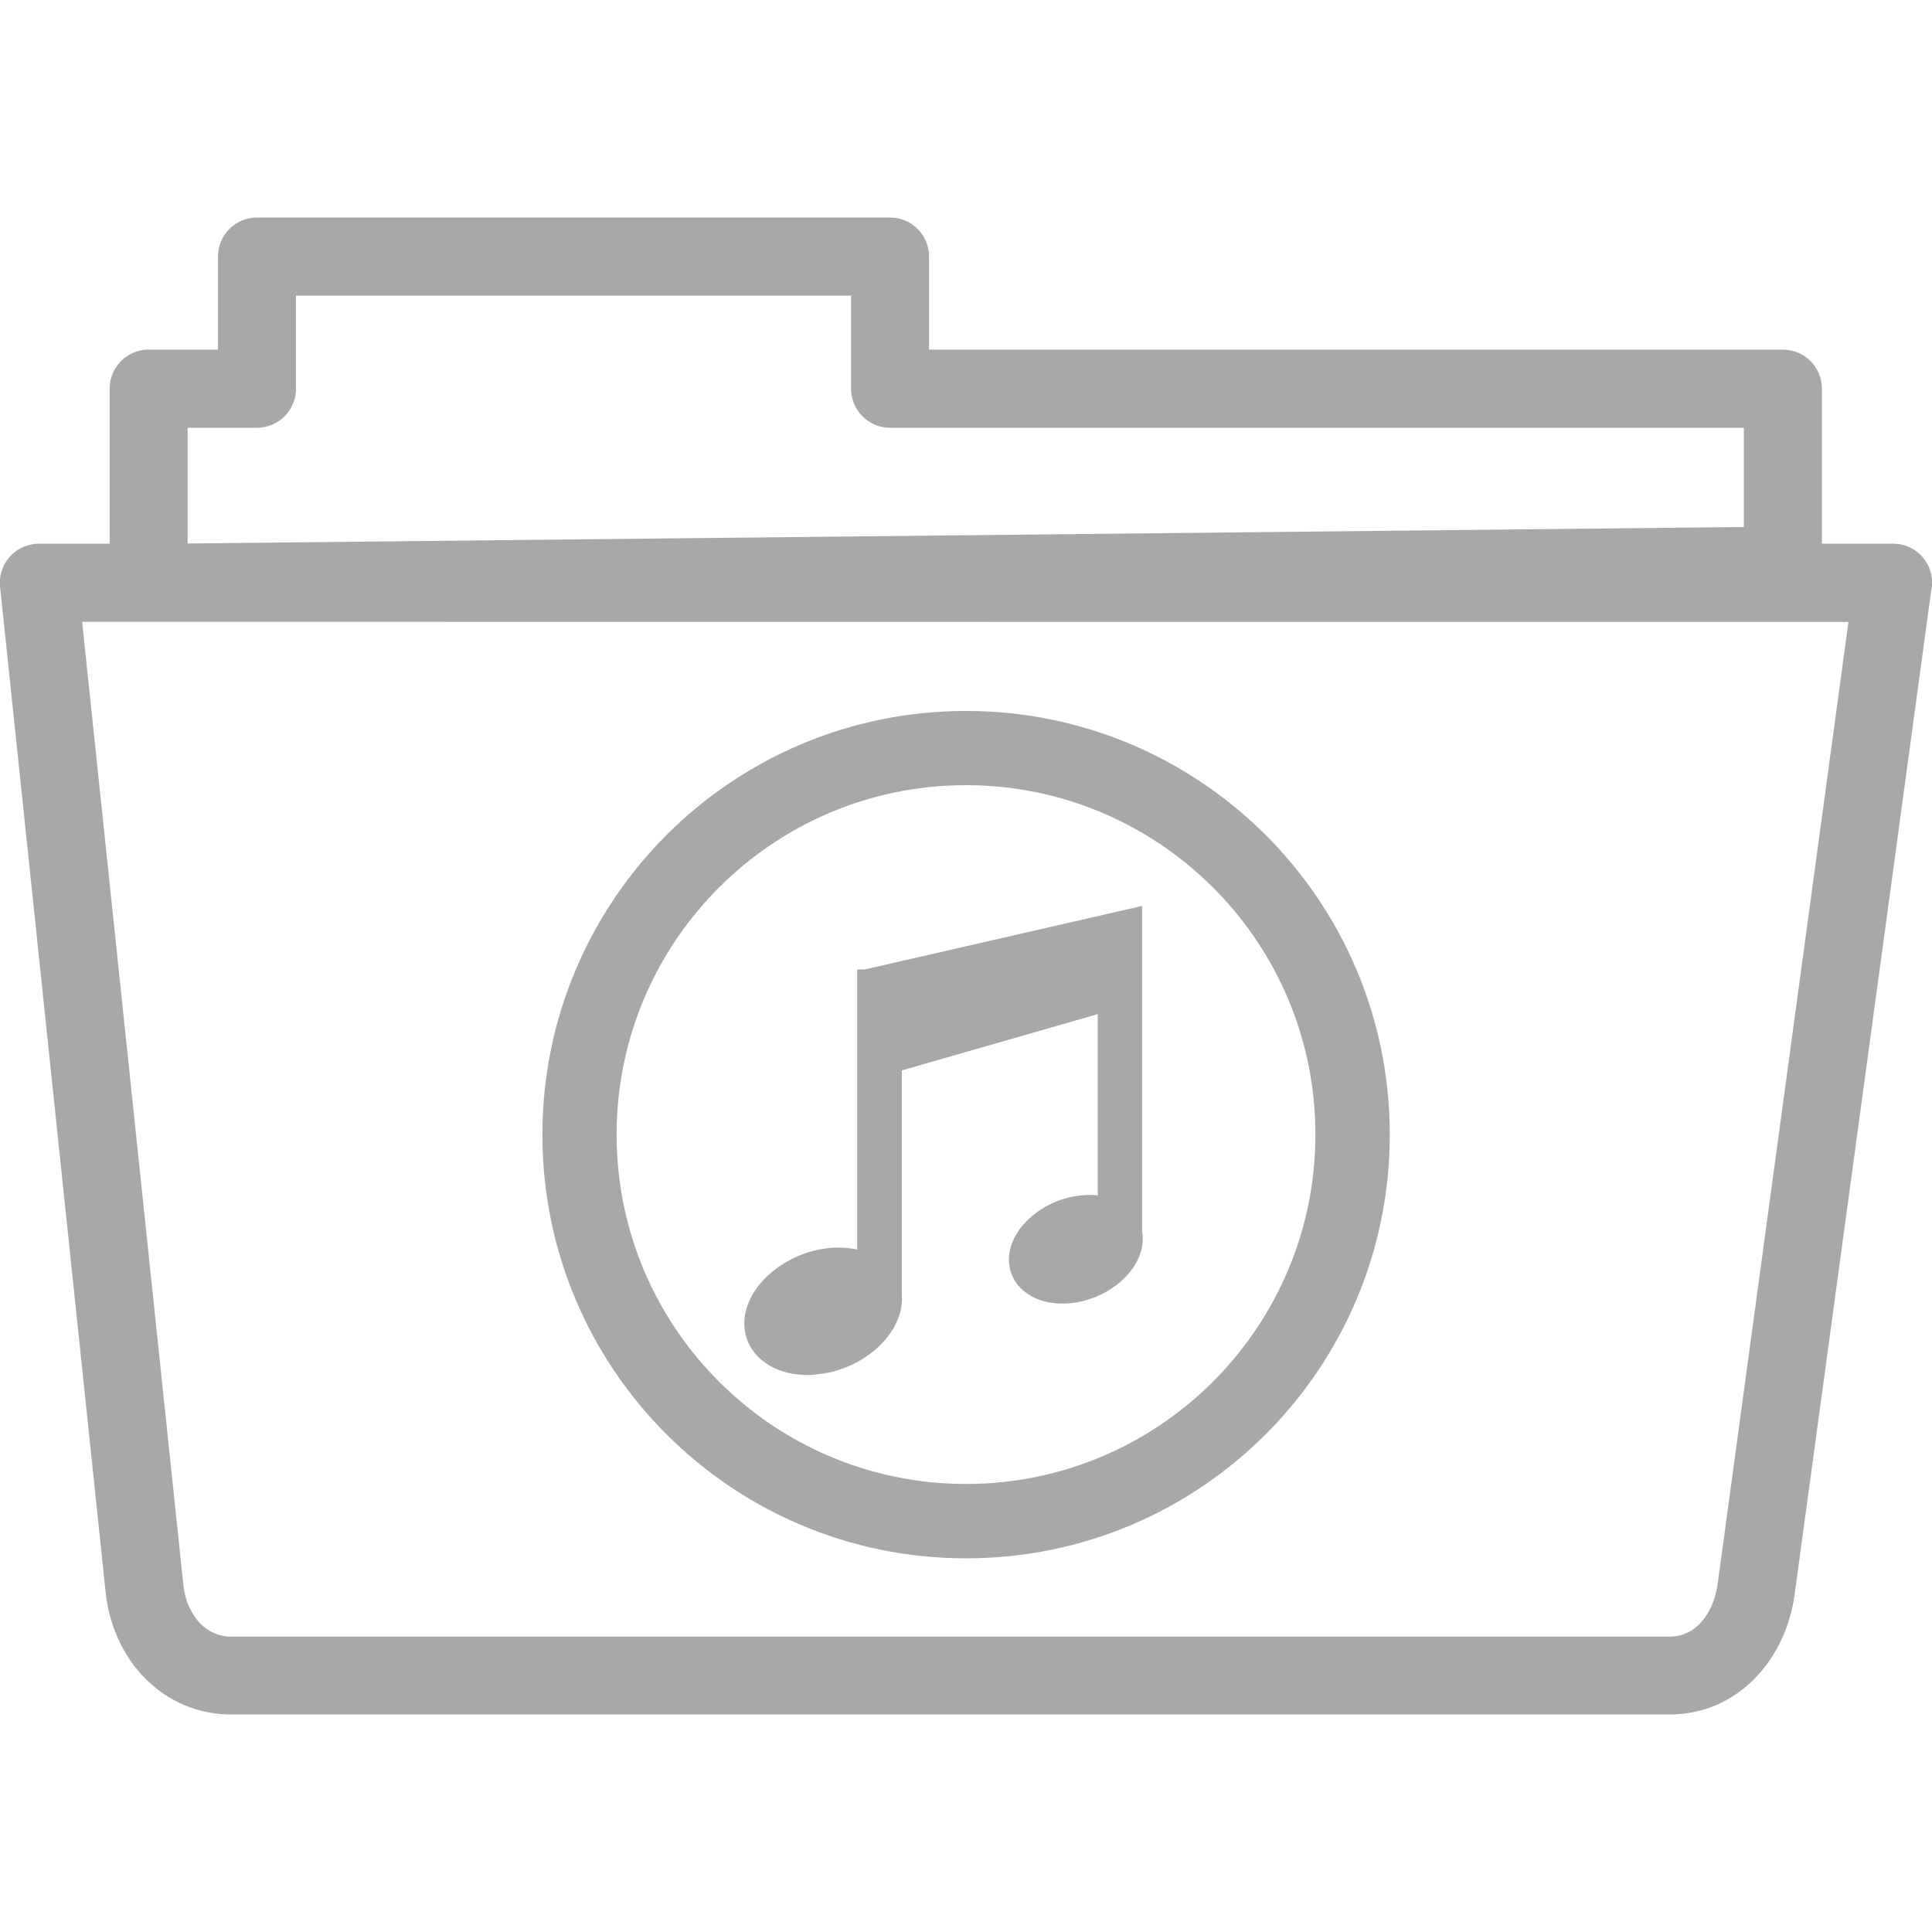 <?xml version="1.0" encoding="UTF-8" standalone="no" ?>
<!DOCTYPE svg PUBLIC "-//W3C//DTD SVG 1.1//EN" "http://www.w3.org/Graphics/SVG/1.1/DTD/svg11.dtd">
<svg xmlns="http://www.w3.org/2000/svg" xmlns:xlink="http://www.w3.org/1999/xlink" version="1.1" width="1080" height="1080" viewBox="0 0 1080 1080" xml:space="preserve">
<desc>Created with Fabric.js 5.2.4</desc>
<defs>
</defs>
<g transform="matrix(1 0 0 1 540 540)" id="3ff82429-792f-4419-bb02-5df0af0b2501"  >
<rect style="stroke: none; stroke-width: 1; stroke-dasharray: none; stroke-linecap: butt; stroke-dashoffset: 0; stroke-linejoin: miter; stroke-miterlimit: 4; fill: rgb(255,255,255); fill-rule: nonzero; opacity: 1; visibility: hidden;" vector-effect="non-scaling-stroke"  x="-540" y="-540" rx="0" ry="0" width="1080" height="1080" />
</g>
<g transform="matrix(1 0 0 1 540 540)" id="aa74fa6b-b527-4624-a2b0-a123976a828f"  >
</g>
<g transform="matrix(8.79 0 0 8.79 540 540)" id="Layer_1"  >
<path style="stroke: none; stroke-width: 1; stroke-dasharray: none; stroke-linecap: butt; stroke-dashoffset: 0; stroke-linejoin: miter; stroke-miterlimit: 4; fill: rgb(168,168,168); fill-rule: nonzero; opacity: 1;"  transform=" translate(-61.44, -47.6)" d="M 68.37 62.24 C 68.71 62.18 69.05 62.16 69.37 62.16 C 69.52 62.16 69.67 62.17 69.82 62.19 L 69.82 50.66 L 57.36 54.24 L 57.36 68.51 C 57.36 68.56 57.36 68.72 57.37 68.75 C 57.37 69.85 56.81 70.93 55.89 71.8 C 55 72.64 53.78 73.28 52.43 73.51 C 52.06 73.57 51.7 73.61 51.35 73.61 C 50.34 73.61 49.43 73.35 48.74 72.88 C 48.02 72.4 47.54 71.71 47.39 70.87 C 47.36 70.7 47.34 70.52 47.34 70.35 C 47.34 69.25 47.9 68.17 48.82 67.31 C 49.71 66.47 50.93 65.83 52.28 65.6 C 52.78 65.51 53.27 65.49 53.73 65.52 C 54.01 65.54 54.27 65.58 54.52 65.63 L 54.52 47.82 L 55 47.82 L 72.64 43.78 L 72.64 64.47 L 72.67 64.69 C 72.68 64.78 72.68 64.87 72.68 64.95 C 72.68 65.89 72.2 66.81 71.42 67.54 C 70.67 68.25 69.63 68.79 68.49 68.99 C 68.18 69.04 67.87 69.07 67.58 69.07 C 66.72 69.07 65.95 68.85 65.36 68.45 C 64.75 68.04 64.33 67.45 64.21 66.73 C 64.18 66.58 64.17 66.43 64.17 66.28 C 64.17 65.34 64.65 64.42 65.43 63.69 C 66.2 62.97 67.23 62.43 68.37 62.24 L 68.37 62.24 z M 61.44 31.38 C 68.88 31.38 75.62 34.4 80.5 39.27 C 85.38 44.15 88.39 50.88 88.39 58.33 C 88.39 65.77 85.37 72.51 80.5 77.38 C 75.62 82.26 68.89 85.27 61.44 85.27 C 54 85.27 47.26 82.25 42.39 77.38 C 37.51 72.5 34.5 65.77 34.5 58.33 C 34.5 50.89 37.52 44.15 42.39 39.27 C 47.26 34.4 54 31.38 61.44 31.38 L 61.44 31.38 z M 77.15 42.61 C 73.13 38.59 67.57 36.1 61.44 36.1 C 55.3 36.1 49.75 38.59 45.73 42.61 C 41.71 46.63 39.22 52.19 39.22 58.32 C 39.22 64.46 41.71 70.01 45.73 74.03 C 49.75 78.05 55.31 80.54 61.44 80.54 C 67.58 80.54 73.13 78.05 77.15 74.03 C 81.17 70.01 83.66 64.45 83.66 58.32 C 83.66 52.19 81.18 46.63 77.15 42.61 L 77.15 42.61 z M 2.48 20.74 L 6.98 20.74 L 6.98 10.88 C 6.98 9.51 8.09 8.4 9.46 8.4 L 13.87 8.4 L 13.87 2.48 C 13.87 1.11 14.98 0 16.35 0 L 56.61 0 C 57.98 0 59.09 1.11 59.09 2.48 L 59.09 8.4 L 113.39 8.4 C 114.76 8.4 115.87 9.51 115.87 10.88 L 115.87 20.74 L 120.4 20.74 C 121.77 20.74 122.88 21.85 122.88 23.22 C 122.88 23.4 122.86 23.58 122.82 23.74 L 114.14 87.55 C 113.86 89.63 112.95 91.56 111.55 92.96 C 110.17 94.34 108.34 95.2 106.19 95.2 L 14.7 95.2 C 12.54 95.2 10.67 94.33 9.27 92.94 C 7.86 91.53 6.96 89.59 6.73 87.48 L 0.01 23.48 C -0.13 22.12 0.86 20.9 2.22 20.76 C 2.31 20.75 2.39 20.75 2.48 20.74 L 2.48 20.74 L 2.48 20.74 L 2.48 20.74 z M 9.46 25.71 L 5.23 25.71 L 11.67 86.98 C 11.77 87.96 12.17 88.83 12.77 89.44 C 13.27 89.94 13.94 90.25 14.7 90.25 L 106.2 90.25 C 106.95 90.25 107.58 89.95 108.07 89.46 C 108.69 88.84 109.1 87.93 109.24 86.91 L 117.56 25.72 L 9.46 25.71 L 9.46 25.71 L 9.46 25.71 z M 11.94 13.37 L 11.94 20.73 L 110.91 19.68 L 110.91 13.37 L 56.61 13.37 C 55.24 13.37 54.13 12.26 54.13 10.89 L 54.13 4.97 L 18.83 4.97 L 18.83 10.89 C 18.83 12.26 17.72 13.37 16.35 13.37 L 11.94 13.37 L 11.94 13.37 L 11.94 13.37 z" stroke-linecap="round" />
</g>
</svg>